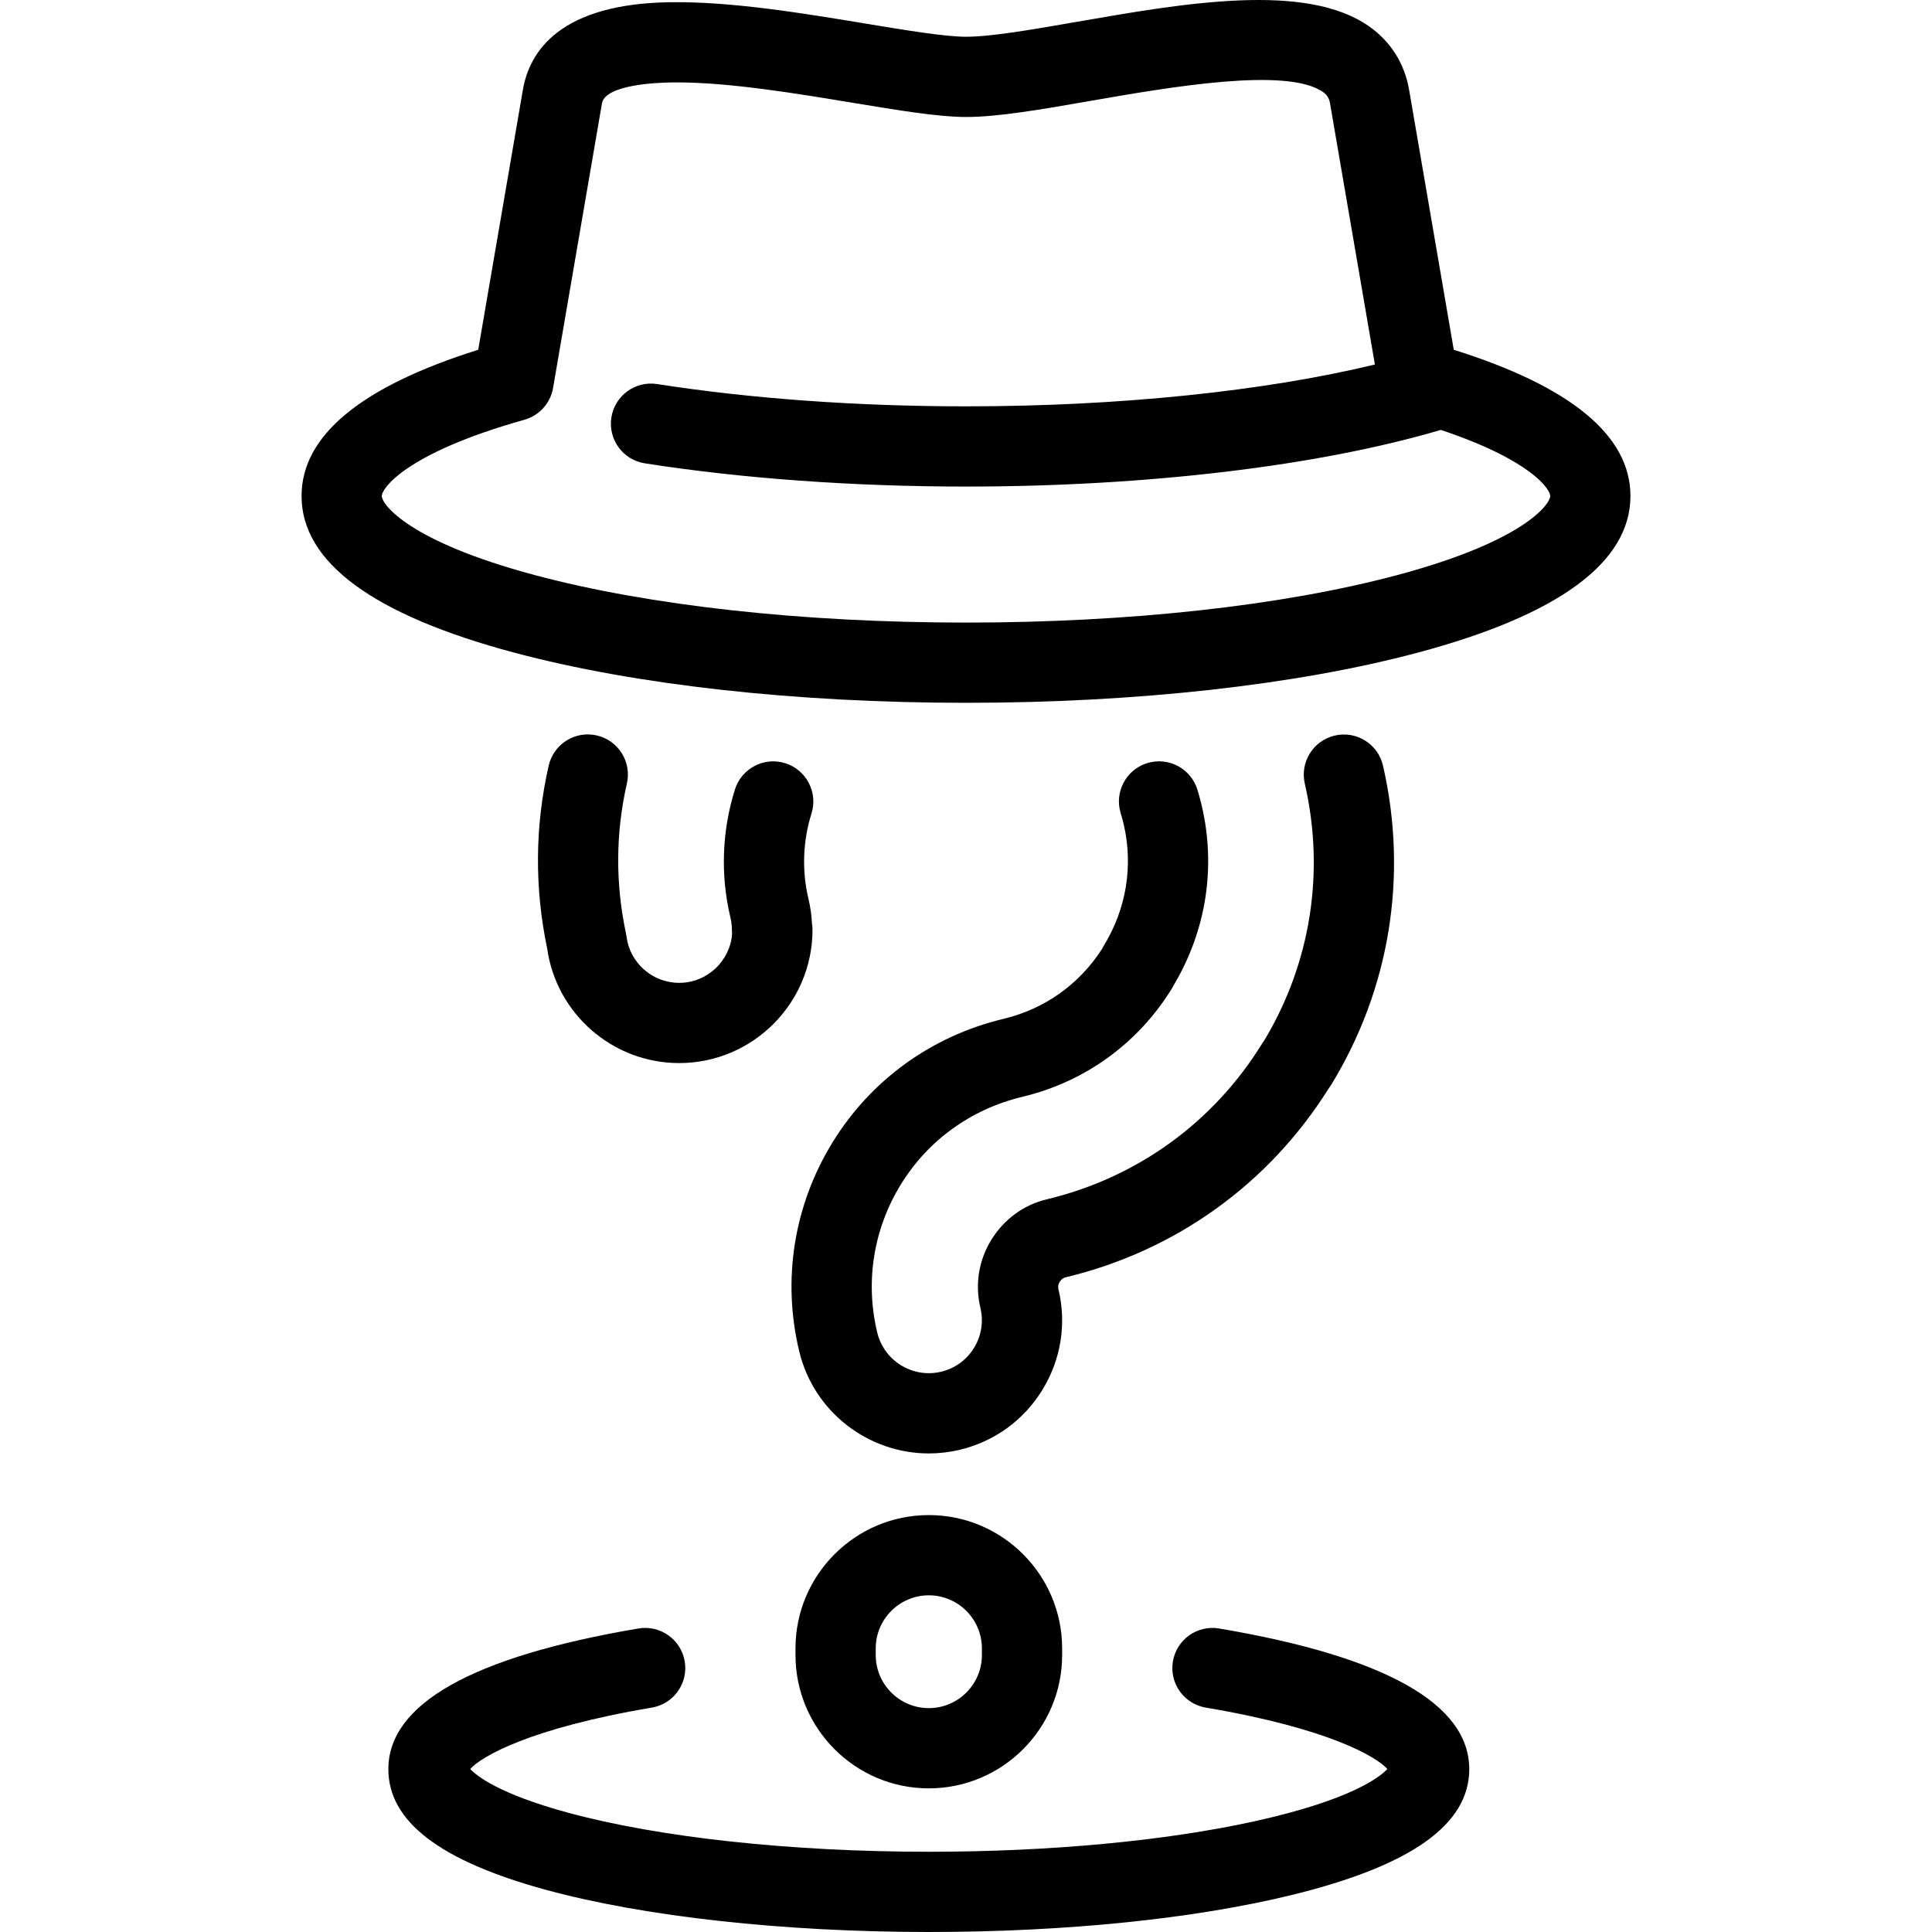 <svg xmlns="http://www.w3.org/2000/svg" xmlns:xlink="http://www.w3.org/1999/xlink" id="Capa_1" x="0" y="0" version="1.1" viewBox="0 0 433.429 433.429" xml:space="preserve" style="enable-background:new 0 0 433.429 433.429"><path id="XMLID_359_" d="M140.64,175.767c-2.53,11.075-2.602,22.381-0.214,33.607c0.052,0.244,0.094,0.49,0.125,0.738	c0.752,5.918,5.83,10.382,11.812,10.382c6.252,0,11.394-4.839,11.876-10.967c-0.033-0.31-0.05-0.625-0.05-0.944	c0-0.911-0.109-1.833-0.324-2.738c-2.264-9.482-1.915-19.423,1.013-28.738c1.491-4.742,6.542-7.379,11.284-5.888	c4.742,1.49,7.378,6.542,5.888,11.284c-1.952,6.212-2.186,12.842-0.674,19.171c0.425,1.79,0.685,3.606,0.776,5.424	c0.082,0.483,0.125,0.979,0.125,1.484c0,16.494-13.419,29.911-29.913,29.911c-14.889,0-27.55-11.028-29.615-25.718	c-2.862-13.689-2.746-27.488,0.345-41.018c1.107-4.845,5.934-7.876,10.778-6.77C138.716,166.096,141.747,170.922,140.64,175.767z M273.506,365.338c-4.899-0.826-9.545,2.472-10.375,7.374c-0.829,4.901,2.472,9.546,7.374,10.375	c27.79,4.7,38.333,11.082,40.743,13.773c-1.615,1.742-8.041,6.945-29.924,11.756c-19.985,4.394-45.893,6.813-72.951,6.813	c-30.992,0-60.543-3.208-81.077-8.802c-15.458-4.211-20.416-8.269-21.802-9.767c2.408-2.691,12.949-9.074,40.745-13.774	c4.901-0.829,8.202-5.474,7.374-10.375s-5.478-8.205-10.375-7.374c-37.234,6.296-56.113,16.913-56.113,31.556	c0,11.74,11.593,20.604,35.44,27.101c22.01,5.996,53.286,9.435,85.808,9.435c30.683,0,59.632-2.956,81.513-8.324	c26.735-6.559,39.731-15.787,39.731-28.211C329.619,382.252,310.74,371.635,273.506,365.338z M238.282,369.806v1.489	c0,16.493-13.417,29.91-29.91,29.91c-16.492,0-29.91-13.417-29.91-29.91v-1.489c0-16.492,13.417-29.91,29.91-29.91	C224.864,339.896,238.282,353.314,238.282,369.806z M220.282,369.806c0-6.567-5.343-11.91-11.91-11.91	c-6.567,0-11.91,5.343-11.91,11.91v1.489c0,6.567,5.343,11.91,11.91,11.91c6.567,0,11.91-5.343,11.91-11.91V369.806z M247.217,212.903c-5.072,7.9-12.844,13.438-21.968,15.636c-0.025,0.006-0.05,0.012-0.075,0.018	c-16.154,3.864-29.796,13.717-38.411,27.742c-8.66,14.094-11.317,30.705-7.486,46.761c3.256,13.733,15.557,23.007,29.096,23.007	c2.275,0,4.586-0.262,6.894-0.809c7.771-1.841,14.36-6.599,18.553-13.397c4.192-6.797,5.487-14.82,3.643-22.604	c-0.176-0.739,0.038-1.303,0.248-1.646c0.196-0.319,0.624-0.877,1.286-1.036c0.047-0.011,0.105-0.026,0.164-0.042	c24.575-5.913,45.44-20.899,58.86-42.25c0.192-0.249,0.371-0.509,0.537-0.779c13.229-21.533,17.387-47.012,11.706-71.742	c-1.113-4.844-5.937-7.867-10.787-6.756c-4.844,1.113-7.869,5.942-6.756,10.787c4.554,19.824,1.336,40.231-9.059,57.563	c-0.169,0.224-0.327,0.456-0.476,0.697c-10.902,17.72-28.064,30.15-48.325,35.001c-0.049,0.012-0.11,0.027-0.172,0.043	c-5.113,1.256-9.482,4.48-12.315,9.089c-2.814,4.579-3.673,9.993-2.424,15.232c0.733,3.093,0.218,6.287-1.451,8.993	c-1.668,2.706-4.29,4.599-7.381,5.331c-6.385,1.513-12.813-2.451-14.329-8.848c-2.719-11.394-0.833-23.174,5.312-33.174	c6.087-9.91,15.739-16.883,27.187-19.641c0.025-0.006,0.051-0.012,0.076-0.018c14.069-3.361,25.996-12.014,33.584-24.364	c0.005-0.009,0.047-0.077,0.052-0.086c0.164-0.27,0.313-0.544,0.445-0.823c7.167-12.128,9.365-26.267,6.165-40.003l-0.109-0.449	c-0.252-1.042-0.547-2.113-0.875-3.182c-1.461-4.751-6.494-7.419-11.248-5.958c-4.751,1.46-7.418,6.496-5.958,11.247	c0.222,0.723,0.419,1.44,0.589,2.14l0.091,0.371c2.17,9.318,0.576,18.991-4.49,27.237	C247.467,212.425,247.337,212.662,247.217,212.903z M365.777,111.273c0,14.865-16.049,26.688-47.702,35.139	c-27.19,7.26-63.187,11.258-101.361,11.258c-38.173,0-74.17-3.999-101.36-11.258c-31.653-8.452-47.702-20.274-47.702-35.139	c0-13.53,13.328-24.553,39.633-32.802l10.019-58.316c1.508-8.772,8.459-19.302,33.011-19.659	c13.676-0.199,29.738,2.458,43.914,4.802c9.165,1.515,17.822,2.946,22.485,2.946c5.637,0,15.032-1.636,24.979-3.368	c24.051-4.188,51.311-8.936,65.479,1.056c4.845,3.416,7.941,8.334,8.953,14.223l10.019,58.317	C352.449,86.721,365.777,97.744,365.777,111.273z M347.777,111.273c0-1.542-4.384-8.101-24.545-14.826	c-27.387,8.091-65.972,12.71-106.518,12.71c-25.325,0-50.242-1.802-72.056-5.212c-4.911-0.768-8.27-5.371-7.502-10.282	c0.768-4.912,5.37-8.275,10.282-7.502c20.91,3.269,44.865,4.997,69.275,4.997c34.264,0,66.85-3.374,91.734-9.383l-10.063-58.572	c-0.206-1.196-0.635-1.89-1.585-2.56c-8.066-5.688-34.517-1.082-52.02,1.967c-11.201,1.95-20.874,3.635-28.066,3.635	c-6.141,0-15.075-1.477-25.421-3.188c-12.987-2.147-27.649-4.571-39.508-4.571c-0.407,0-0.809,0.003-1.208,0.009	c-3.462,0.05-14.815,0.539-15.533,4.709l-10.966,63.828c-0.588,3.423-3.093,6.202-6.438,7.141	c-26.56,7.456-31.988,15.386-31.988,17.101c0,1.812,5.829,10.134,34.345,17.749c25.719,6.867,60.067,10.649,96.717,10.649	c36.65,0,70.999-3.782,96.717-10.649C341.948,121.407,347.777,113.085,347.777,111.273z"/></svg>